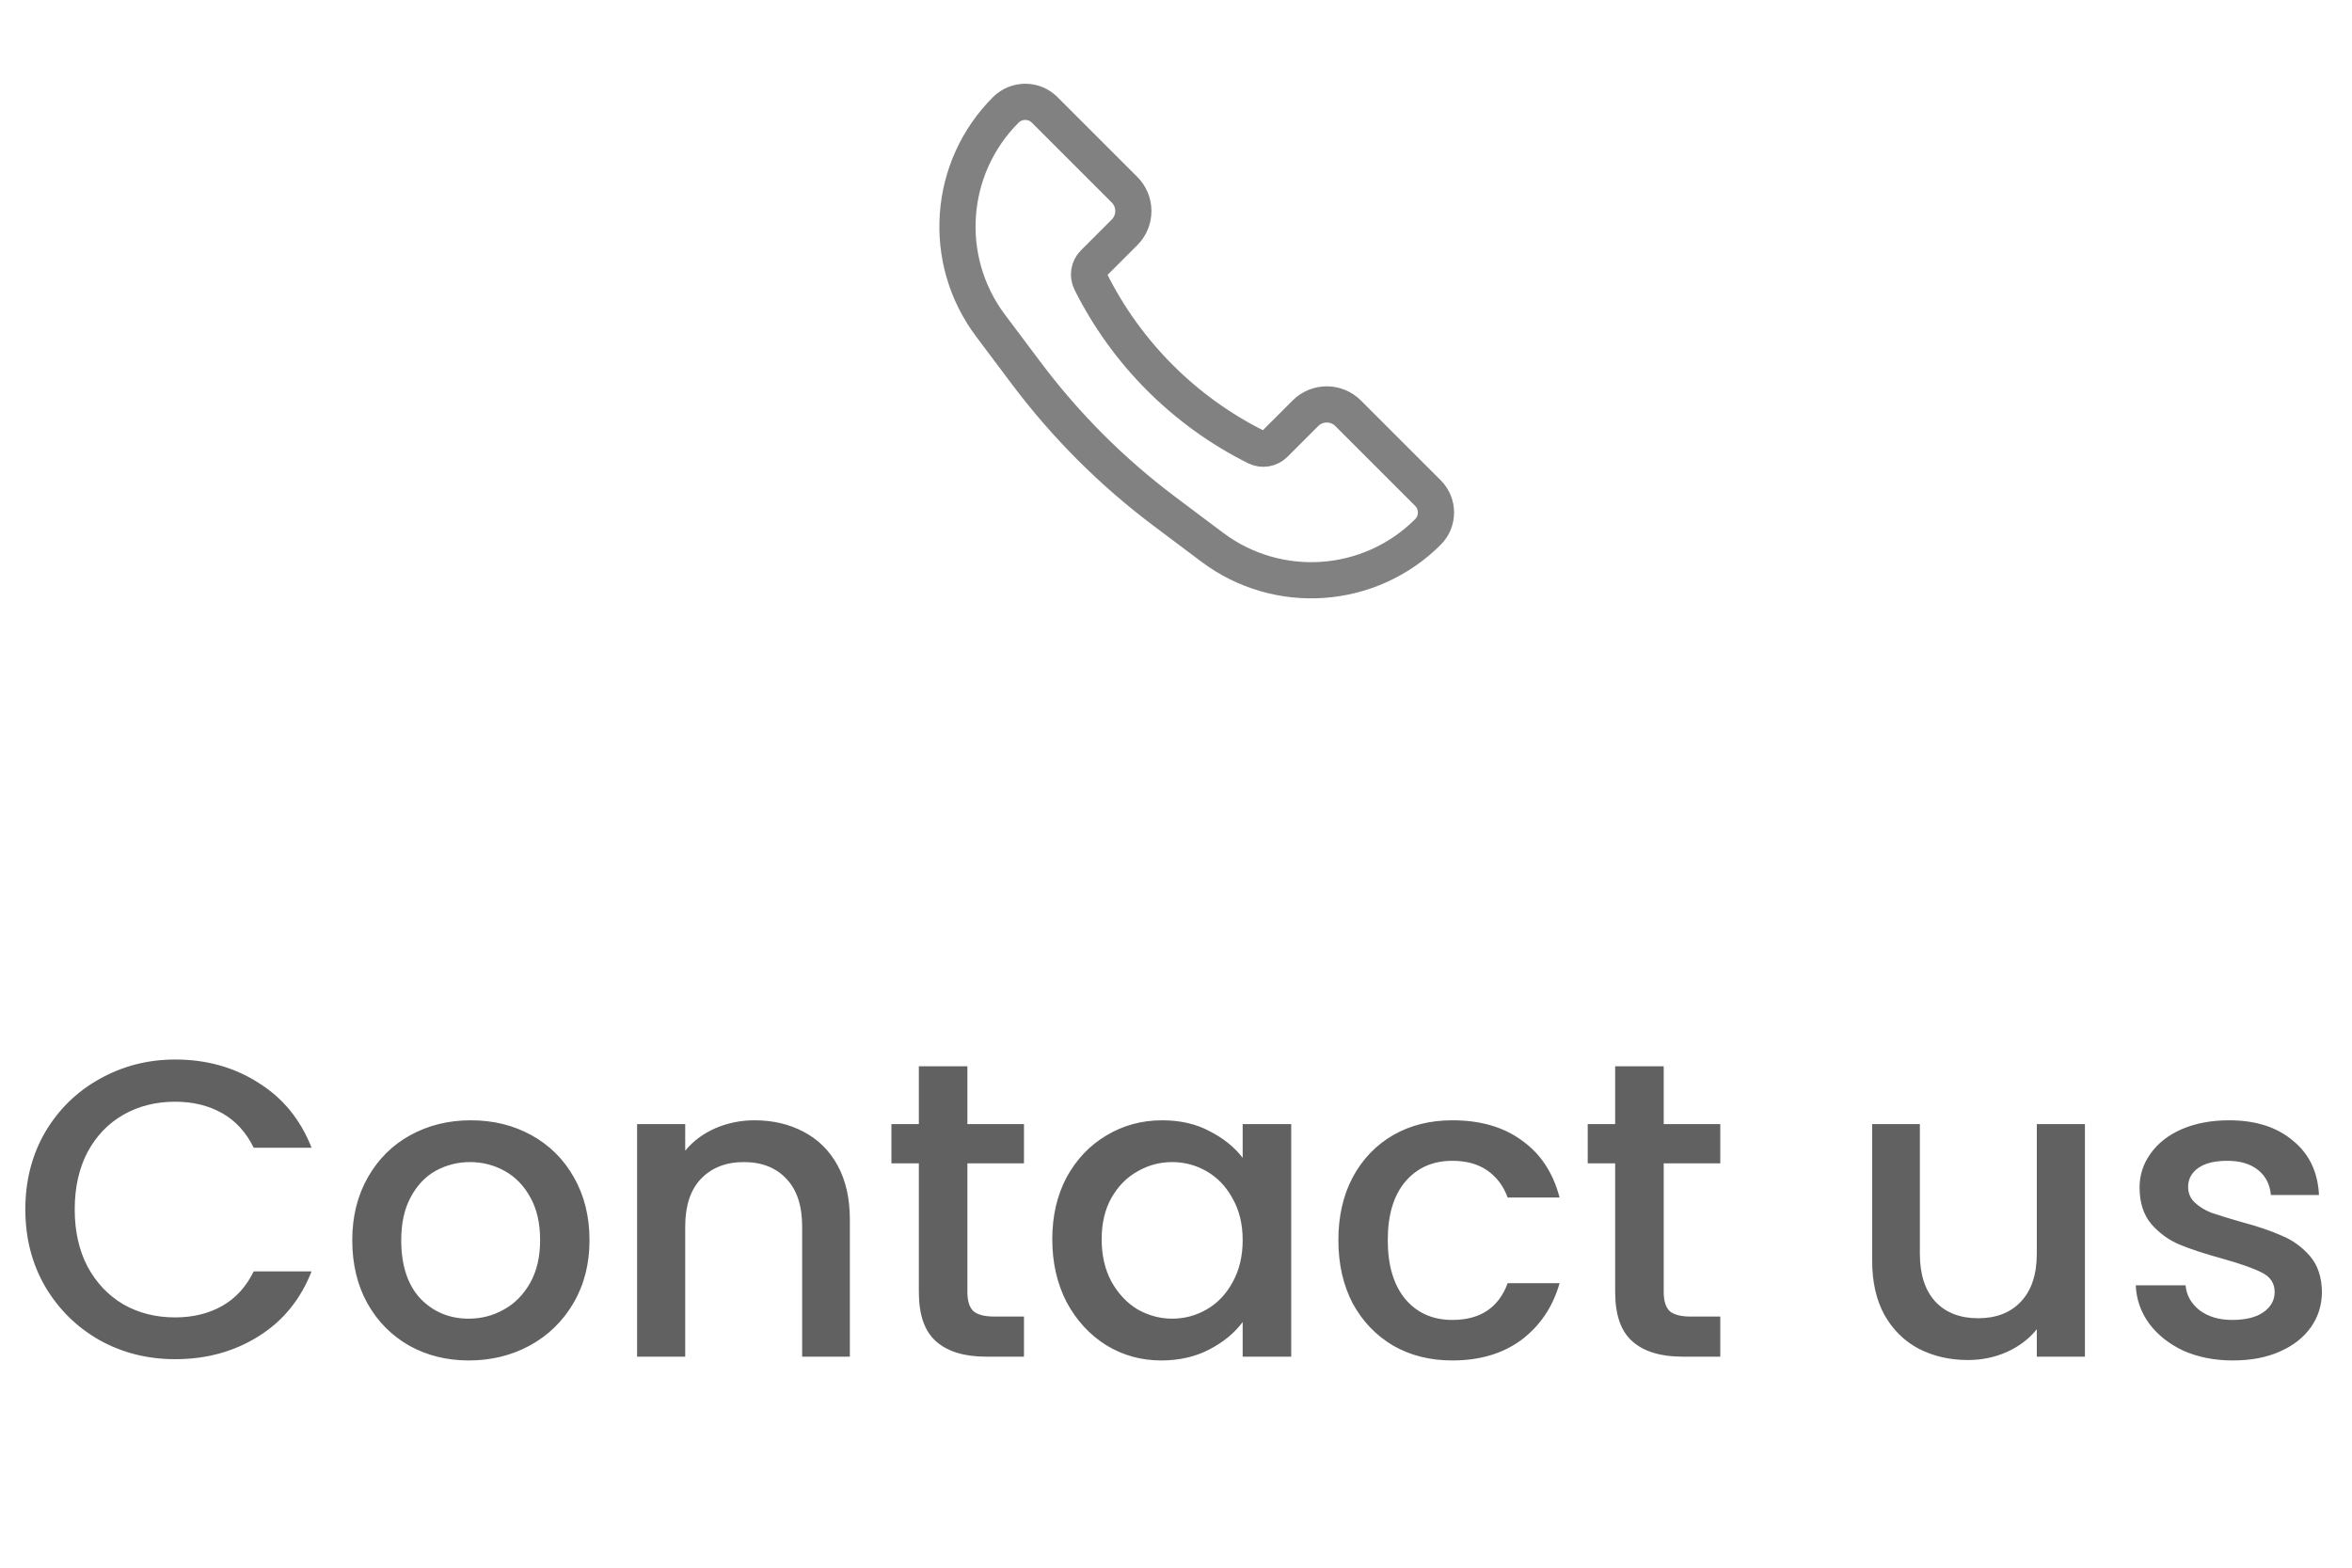 <svg width="78" height="52" viewBox="0 0 78 52" fill="none" xmlns="http://www.w3.org/2000/svg">
<path d="M0.84 40.114C0.84 39.162 1.06 38.308 1.498 37.552C1.946 36.796 2.548 36.208 3.304 35.788C4.07 35.359 4.905 35.144 5.81 35.144C6.846 35.144 7.766 35.401 8.568 35.914C9.38 36.418 9.968 37.137 10.332 38.07H8.414C8.162 37.557 7.812 37.174 7.364 36.922C6.916 36.67 6.398 36.544 5.81 36.544C5.166 36.544 4.592 36.689 4.088 36.978C3.584 37.267 3.188 37.683 2.898 38.224C2.618 38.765 2.478 39.395 2.478 40.114C2.478 40.833 2.618 41.463 2.898 42.004C3.188 42.545 3.584 42.965 4.088 43.264C4.592 43.553 5.166 43.698 5.81 43.698C6.398 43.698 6.916 43.572 7.364 43.32C7.812 43.068 8.162 42.685 8.414 42.172H10.332C9.968 43.105 9.38 43.824 8.568 44.328C7.766 44.832 6.846 45.084 5.81 45.084C4.896 45.084 4.06 44.874 3.304 44.454C2.548 44.025 1.946 43.432 1.498 42.676C1.06 41.92 0.84 41.066 0.84 40.114ZM15.546 45.126C14.818 45.126 14.16 44.963 13.572 44.636C12.984 44.3 12.522 43.833 12.186 43.236C11.85 42.629 11.682 41.929 11.682 41.136C11.682 40.352 11.855 39.657 12.2 39.05C12.546 38.443 13.017 37.977 13.614 37.65C14.212 37.323 14.879 37.16 15.616 37.16C16.354 37.16 17.021 37.323 17.618 37.65C18.216 37.977 18.687 38.443 19.032 39.05C19.378 39.657 19.55 40.352 19.55 41.136C19.55 41.92 19.373 42.615 19.018 43.222C18.664 43.829 18.178 44.3 17.562 44.636C16.956 44.963 16.284 45.126 15.546 45.126ZM15.546 43.74C15.957 43.74 16.34 43.642 16.694 43.446C17.058 43.25 17.352 42.956 17.576 42.564C17.8 42.172 17.912 41.696 17.912 41.136C17.912 40.576 17.805 40.105 17.59 39.722C17.376 39.33 17.091 39.036 16.736 38.84C16.382 38.644 15.999 38.546 15.588 38.546C15.178 38.546 14.795 38.644 14.44 38.84C14.095 39.036 13.82 39.33 13.614 39.722C13.409 40.105 13.306 40.576 13.306 41.136C13.306 41.967 13.516 42.611 13.936 43.068C14.366 43.516 14.902 43.74 15.546 43.74ZM25.02 37.16C25.627 37.16 26.168 37.286 26.644 37.538C27.13 37.79 27.508 38.163 27.778 38.658C28.049 39.153 28.184 39.75 28.184 40.45V45H26.602V40.688C26.602 39.997 26.43 39.47 26.084 39.106C25.739 38.733 25.267 38.546 24.67 38.546C24.073 38.546 23.597 38.733 23.242 39.106C22.897 39.47 22.724 39.997 22.724 40.688V45H21.128V37.286H22.724V38.168C22.985 37.851 23.317 37.603 23.718 37.426C24.129 37.249 24.563 37.16 25.02 37.16ZM32.082 38.588V42.858C32.082 43.147 32.147 43.357 32.278 43.488C32.418 43.609 32.651 43.67 32.978 43.67H33.958V45H32.698C31.979 45 31.429 44.832 31.046 44.496C30.663 44.16 30.472 43.614 30.472 42.858V38.588H29.562V37.286H30.472V35.368H32.082V37.286H33.958V38.588H32.082ZM34.897 41.108C34.897 40.333 35.056 39.647 35.373 39.05C35.7 38.453 36.138 37.991 36.689 37.664C37.249 37.328 37.865 37.16 38.537 37.16C39.144 37.16 39.671 37.281 40.119 37.524C40.576 37.757 40.94 38.051 41.211 38.406V37.286H42.821V45H41.211V43.852C40.94 44.216 40.572 44.519 40.105 44.762C39.638 45.005 39.106 45.126 38.509 45.126C37.846 45.126 37.24 44.958 36.689 44.622C36.138 44.277 35.7 43.801 35.373 43.194C35.056 42.578 34.897 41.883 34.897 41.108ZM41.211 41.136C41.211 40.604 41.099 40.142 40.875 39.75C40.66 39.358 40.376 39.059 40.021 38.854C39.666 38.649 39.284 38.546 38.873 38.546C38.462 38.546 38.08 38.649 37.725 38.854C37.37 39.05 37.081 39.344 36.857 39.736C36.642 40.119 36.535 40.576 36.535 41.108C36.535 41.64 36.642 42.107 36.857 42.508C37.081 42.909 37.37 43.217 37.725 43.432C38.089 43.637 38.472 43.74 38.873 43.74C39.284 43.74 39.666 43.637 40.021 43.432C40.376 43.227 40.66 42.928 40.875 42.536C41.099 42.135 41.211 41.668 41.211 41.136ZM44.385 41.136C44.385 40.343 44.544 39.647 44.861 39.05C45.188 38.443 45.636 37.977 46.205 37.65C46.775 37.323 47.428 37.16 48.165 37.16C49.099 37.16 49.868 37.384 50.475 37.832C51.091 38.271 51.507 38.901 51.721 39.722H49.999C49.859 39.339 49.635 39.041 49.327 38.826C49.019 38.611 48.632 38.504 48.165 38.504C47.512 38.504 46.989 38.737 46.597 39.204C46.215 39.661 46.023 40.305 46.023 41.136C46.023 41.967 46.215 42.615 46.597 43.082C46.989 43.549 47.512 43.782 48.165 43.782C49.089 43.782 49.7 43.376 49.999 42.564H51.721C51.497 43.348 51.077 43.973 50.461 44.44C49.845 44.897 49.08 45.126 48.165 45.126C47.428 45.126 46.775 44.963 46.205 44.636C45.636 44.3 45.188 43.833 44.861 43.236C44.544 42.629 44.385 41.929 44.385 41.136ZM55.174 38.588V42.858C55.174 43.147 55.239 43.357 55.37 43.488C55.51 43.609 55.743 43.67 56.07 43.67H57.05V45H55.79C55.071 45 54.52 44.832 54.138 44.496C53.755 44.16 53.564 43.614 53.564 42.858V38.588H52.654V37.286H53.564V35.368H55.174V37.286H57.05V38.588H55.174ZM69.143 37.286V45H67.547V44.09C67.295 44.407 66.964 44.659 66.553 44.846C66.152 45.023 65.723 45.112 65.265 45.112C64.659 45.112 64.113 44.986 63.627 44.734C63.151 44.482 62.773 44.109 62.493 43.614C62.223 43.119 62.087 42.522 62.087 41.822V37.286H63.669V41.584C63.669 42.275 63.842 42.807 64.187 43.18C64.533 43.544 65.004 43.726 65.601 43.726C66.199 43.726 66.67 43.544 67.015 43.18C67.37 42.807 67.547 42.275 67.547 41.584V37.286H69.143ZM74.049 45.126C73.443 45.126 72.897 45.019 72.411 44.804C71.935 44.58 71.557 44.281 71.277 43.908C70.997 43.525 70.848 43.101 70.829 42.634H72.481C72.509 42.961 72.663 43.236 72.943 43.46C73.233 43.675 73.592 43.782 74.021 43.782C74.469 43.782 74.815 43.698 75.057 43.53C75.309 43.353 75.435 43.129 75.435 42.858C75.435 42.569 75.295 42.354 75.015 42.214C74.745 42.074 74.311 41.92 73.713 41.752C73.135 41.593 72.663 41.439 72.299 41.29C71.935 41.141 71.618 40.912 71.347 40.604C71.086 40.296 70.955 39.89 70.955 39.386C70.955 38.975 71.077 38.602 71.319 38.266C71.562 37.921 71.907 37.65 72.355 37.454C72.813 37.258 73.335 37.16 73.923 37.16C74.801 37.16 75.505 37.384 76.037 37.832C76.579 38.271 76.868 38.873 76.905 39.638H75.309C75.281 39.293 75.141 39.017 74.889 38.812C74.637 38.607 74.297 38.504 73.867 38.504C73.447 38.504 73.125 38.583 72.901 38.742C72.677 38.901 72.565 39.111 72.565 39.372C72.565 39.577 72.64 39.75 72.789 39.89C72.939 40.03 73.121 40.142 73.335 40.226C73.55 40.301 73.867 40.399 74.287 40.52C74.847 40.669 75.305 40.823 75.659 40.982C76.023 41.131 76.336 41.355 76.597 41.654C76.859 41.953 76.994 42.349 77.003 42.844C77.003 43.283 76.882 43.675 76.639 44.02C76.397 44.365 76.051 44.636 75.603 44.832C75.165 45.028 74.647 45.126 74.049 45.126Z" fill="#616161"/>
<path d="M44.707 13.707L47.355 16.355C47.711 16.711 47.711 17.289 47.355 17.645C45.43 19.57 42.382 19.787 40.204 18.153L38.629 16.971C36.885 15.664 35.336 14.115 34.029 12.371L32.847 10.796C31.213 8.618 31.43 5.57 33.355 3.645C33.711 3.289 34.289 3.289 34.645 3.645L37.293 6.293C37.683 6.683 37.683 7.317 37.293 7.707L36.272 8.728C36.109 8.891 36.069 9.138 36.172 9.344C37.358 11.717 39.283 13.642 41.656 14.828C41.861 14.931 42.109 14.89 42.272 14.728L43.293 13.707C43.683 13.317 44.317 13.317 44.707 13.707Z" stroke="#818181" stroke-width="1.2"/>
</svg>
